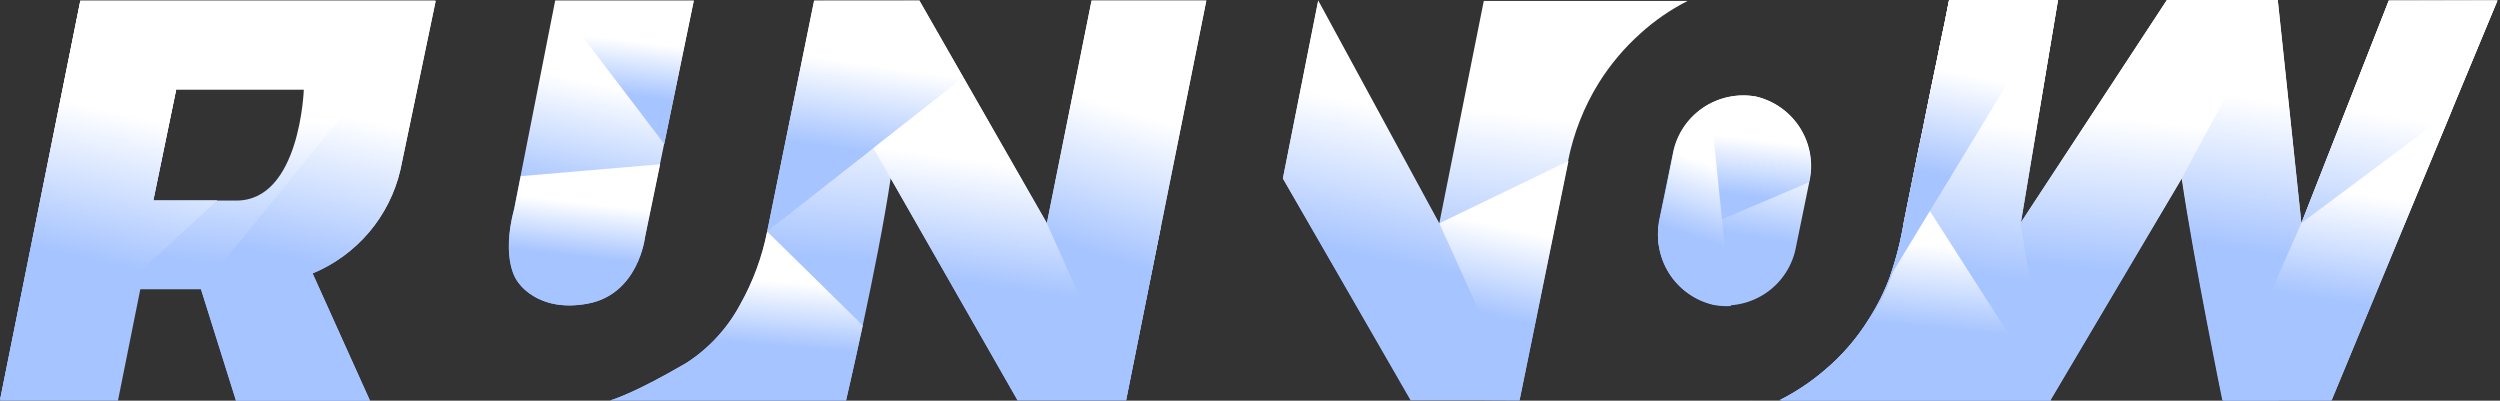<svg width="312" height="50" viewBox="0 0 312 50" fill="none" xmlns="http://www.w3.org/2000/svg">
<rect x="0" y="0" width="312" height="50" fill="#333333" stroke="none"/>
<path d="M208.788 19.292L207.151 27.271C206.608 29.568 207 31.987 208.243 33.996C209.486 36.005 211.477 37.44 213.78 37.986C214.938 38.191 216.126 38.166 217.274 37.913C218.423 37.66 219.51 37.183 220.474 36.511C221.438 35.838 222.259 34.982 222.891 33.992C223.523 33.002 223.952 31.898 224.155 30.743L225.792 22.752C226.336 20.456 225.943 18.039 224.7 16.032C223.457 14.025 221.466 12.592 219.164 12.049C218.005 11.842 216.817 11.866 215.668 12.118C214.519 12.371 213.431 12.847 212.467 13.52C211.503 14.193 210.682 15.05 210.05 16.04C209.419 17.03 208.99 18.136 208.788 19.292Z" fill="url(#paint0_linear_615_16095)"/>
<path d="M69.285 0.081H86.577L80.49 29.558C80.49 29.558 79.695 36.698 73.331 37.894C66.968 39.09 64.57 35.111 64.57 35.111C64.57 35.111 62.437 32.525 64.178 25.983L69.285 0.081Z" fill="url(#paint1_linear_615_16095)"/>
<path d="M101.61 0.08L95.742 28.892C95.112 32.077 93.98 35.142 92.388 37.974C90.813 40.935 88.507 43.448 85.69 45.275C78.922 49.241 76.133 49.977 76.133 49.977H105.587C105.587 49.977 109.565 32.962 111.156 22.247L126.995 49.965H140.53L150.548 0.069H136.229L130.65 27.846L114.741 0.069L101.61 0.08Z" fill="url(#paint2_linear_615_16095)"/>
<path d="M176.048 49.839L189.64 49.965C189.801 49.115 190.009 48.195 190.285 46.792C190.493 45.792 190.747 44.493 190.816 44.182C191.623 40.181 192.211 37.434 193.387 31.536L195.692 20.108C196.37 16.655 197.667 13.353 199.52 10.359C200.959 8.052 202.722 5.961 204.753 4.15C206.519 2.549 208.493 1.191 210.621 0.115H185.178L179.599 27.995L164.508 0.195L160.104 22.269" fill="url(#paint3_linear_615_16095)"/>
<path d="M311.678 0.08H298.121L287.215 27.857L284.264 0H270.43L252.215 27.753L256.827 0H243.246C242.808 2.299 242.612 3.208 242.093 5.656C241.886 6.726 241.748 7.392 241.701 7.599C240.549 13.026 240.318 14.498 239.396 18.797L237.609 27.65C237.23 29.996 236.643 32.305 235.857 34.548C235.166 36.417 234.273 38.206 233.194 39.883C231.709 42.271 229.852 44.41 227.695 46.218C225.986 47.681 224.104 48.932 222.092 49.943H233.297H242.359H255.893L272.274 22.281C273.865 32.996 277.347 49.954 277.347 49.954H290.87L311.678 0.08Z" fill="url(#paint4_linear_615_16095)"/>
<path d="M218.841 49.943H218.311C218.487 49.958 218.665 49.958 218.841 49.943Z" fill="url(#paint5_linear_615_16095)"/>
<path d="M49.964 21.223L54.379 0.081H10.03L0 50H14.722L17.511 36.1H25.074L29.443 50H46.159L39 34.123C41.724 32.996 44.139 31.238 46.045 28.995C47.952 26.751 49.295 24.087 49.964 21.223ZM29.512 25.029H19.137L21.996 11.164H37.916C37.916 11.164 37.467 25.029 29.512 25.029Z" fill="url(#paint6_linear_615_16095)"/>
<path d="M25.097 36.1L29.466 50H46.182L39.023 34.123C41.742 32.993 44.153 31.233 46.055 28.991C47.958 26.747 49.297 24.085 49.964 21.223L54.379 0.081" fill="url(#paint7_linear_615_16095)"/>
<path d="M54.31 0.081H10.03L0 49.919L27.103 25.029H19.125L21.984 11.164H37.905" fill="url(#paint8_linear_615_16095)"/>
<path d="M10.03 0.081L0 49.919L27.103 25.029H19.125L21.984 11.164" fill="url(#paint9_linear_615_16095)"/>
<path d="M82.9 17.97L86.589 0.081H69.285L82.9 17.97Z" fill="url(#paint10_linear_615_16095)"/>
<path d="M82.381 20.499L64.985 21.982L64.201 25.983C62.46 32.525 64.593 35.111 64.593 35.111C64.593 35.111 66.979 39.078 73.354 37.894C79.73 36.71 80.513 29.558 80.513 29.558L82.381 20.499Z" fill="url(#paint11_linear_615_16095)"/>
<path d="M107.674 40.618L95.742 28.892C95.112 32.077 93.98 35.142 92.388 37.974C90.813 40.935 88.507 43.448 85.69 45.275C78.922 49.241 76.133 49.977 76.133 49.977H105.587C105.587 49.977 106.521 45.976 107.674 40.618Z" fill="url(#paint12_linear_615_16095)"/>
<path d="M120.228 9.669L114.741 0.081H101.599L95.742 28.892L120.228 9.669Z" fill="url(#paint13_linear_615_16095)"/>
<path d="M130.65 27.869L120.228 9.669L109 18.487L126.995 49.965H140.53L144.853 28.443L130.65 27.869Z" fill="url(#paint14_linear_615_16095)"/>
<path d="M143.123 37.054L150.548 0.081H136.229L130.65 27.869L140.529 49.989L143.123 37.054Z" fill="url(#paint15_linear_615_16095)"/>
<path d="M164.508 0.046L160.104 22.27L176.048 49.965H189.64L179.599 27.823L164.508 0.046Z" fill="url(#paint16_linear_615_16095)"/>
<path d="M195.75 20.085L179.622 27.869L189.64 49.965L195.75 20.085Z" fill="url(#paint17_linear_615_16095)"/>
<path d="M298.121 0.08L287.215 27.857L284.264 0H270.43L272.332 22.27C273.923 32.985 277.404 49.943 277.404 49.943H290.927L311.678 0.046L298.121 0.08Z" fill="url(#paint18_linear_615_16095)"/>
<path d="M284.264 0H270.43L252.215 27.753L256.827 0H243.246C242.808 2.299 242.612 3.208 242.093 5.656C241.886 6.726 241.748 7.392 241.701 7.599C240.549 13.026 240.318 14.498 239.396 18.797L237.609 27.65C237.23 29.996 236.643 32.305 235.857 34.548C235.166 36.417 234.273 38.206 233.194 39.883C231.709 42.272 229.852 44.41 227.695 46.218C225.986 47.681 224.104 48.932 222.092 49.943H233.297H242.359H255.893L272.274 22.281L284.264 0Z" fill="url(#paint19_linear_615_16095)"/>
<path d="M256.85 0H243.246C242.808 2.299 242.612 3.208 242.093 5.656C241.886 6.726 241.748 7.392 241.701 7.599C240.549 13.026 240.318 14.498 239.396 18.797L237.609 27.65C237.23 29.996 236.643 32.305 235.857 34.548C235.166 36.417 234.273 38.206 233.194 39.883C231.709 42.272 229.852 44.41 227.695 46.218C225.986 47.681 224.104 48.932 222.092 49.943H233.297H242.336H255.87L252.135 27.765L256.85 0Z" fill="url(#paint20_linear_615_16095)"/>
<path d="M298.121 0.069L287.204 27.846L277.462 49.977H284.379V49.965H290.985L311.678 0.069H298.121Z" fill="url(#paint21_linear_615_16095)"/>
<path d="M287.204 27.846L277.462 49.977H284.379V49.965H290.985L305.96 13.854L287.204 27.846Z" fill="url(#paint22_linear_615_16095)"/>
<path d="M238.704 22.994L237.747 27.708C237.368 30.054 236.782 32.362 235.995 34.606C235.304 36.475 234.411 38.264 233.332 39.94C231.847 42.329 229.991 44.467 227.833 46.275C226.124 47.739 224.242 48.99 222.23 50H233.436H242.474H256.008L238.716 23.005L238.704 22.994Z" fill="url(#paint23_linear_615_16095)"/>
<path d="M256.85 0H243.246C242.808 2.299 242.612 3.208 242.093 5.656C241.886 6.726 241.748 7.392 241.701 7.599C240.549 13.026 240.318 14.498 239.396 18.797L237.609 27.65C237.23 29.996 236.643 32.305 235.857 34.548L256.85 0Z" fill="url(#paint24_linear_615_16095)"/>
<path d="M225.746 22.752C226.29 20.456 225.897 18.039 224.654 16.032C223.411 14.025 221.419 12.592 219.118 12.049C217.959 11.842 216.771 11.866 215.622 12.118C214.473 12.371 213.385 12.847 212.421 13.52C211.457 14.193 210.635 15.05 210.004 16.04C209.373 17.03 208.944 18.136 208.742 19.292L207.105 27.271C206.87 28.406 206.846 29.576 207.036 30.72L225.746 22.752Z" fill="url(#paint25_linear_615_16095)"/>
<path d="M213.423 12.934C212.238 13.598 211.213 14.51 210.417 15.608C209.62 16.705 209.073 17.962 208.811 19.292L207.174 27.34C206.634 29.635 207.028 32.051 208.271 34.057C209.513 36.064 211.503 37.497 213.803 38.043C214.531 38.189 215.275 38.239 216.017 38.193L213.423 12.934Z" fill="url(#paint26_linear_615_16095)"/>
<defs>
<linearGradient id="paint0_linear_615_16095" x1="216.697" y1="16.109" x2="214.222" y2="31.082" gradientUnits="userSpaceOnUse">
<stop offset="0.196" stop-color="white"/>
<stop offset="0.85" stop-color="#A6C4FF"/>
</linearGradient>
<linearGradient id="paint1_linear_615_16095" x1="75.308" y1="6.174" x2="71.042" y2="27.647" gradientUnits="userSpaceOnUse">
<stop offset="0.196" stop-color="white"/>
<stop offset="0.85" stop-color="#A6C4FF"/>
</linearGradient>
<linearGradient id="paint2_linear_615_16095" x1="114.217" y1="8.064" x2="111.864" y2="37.16" gradientUnits="userSpaceOnUse">
<stop offset="0.196" stop-color="white"/>
<stop offset="0.85" stop-color="#A6C4FF"/>
</linearGradient>
<linearGradient id="paint3_linear_615_16095" x1="185.958" y1="8.101" x2="182.527" y2="36.944" gradientUnits="userSpaceOnUse">
<stop offset="0.196" stop-color="white"/>
<stop offset="0.85" stop-color="#A6C4FF"/>
</linearGradient>
<linearGradient id="paint4_linear_615_16095" x1="267.94" y1="8.003" x2="265.979" y2="37.183" gradientUnits="userSpaceOnUse">
<stop offset="0.196" stop-color="white"/>
<stop offset="0.85" stop-color="#A6C4FF"/>
</linearGradient>
<linearGradient id="paint5_linear_615_16095" x1="218.582" y1="49.944" x2="218.582" y2="49.951" gradientUnits="userSpaceOnUse">
<stop offset="0.196" stop-color="white"/>
<stop offset="0.85" stop-color="#A6C4FF"/>
</linearGradient>
<linearGradient id="paint6_linear_615_16095" x1="27.83" y1="8.078" x2="24.628" y2="37.015" gradientUnits="userSpaceOnUse">
<stop offset="0.196" stop-color="white"/>
<stop offset="0.85" stop-color="#A6C4FF"/>
</linearGradient>
<linearGradient id="paint7_linear_615_16095" x1="40.083" y1="8.078" x2="34.307" y2="36.183" gradientUnits="userSpaceOnUse">
<stop offset="0.196" stop-color="white"/>
<stop offset="0.85" stop-color="#A6C4FF"/>
</linearGradient>
<linearGradient id="paint8_linear_615_16095" x1="27.795" y1="8.065" x2="24.599" y2="36.956" gradientUnits="userSpaceOnUse">
<stop offset="0.196" stop-color="white"/>
<stop offset="0.85" stop-color="#A6C4FF"/>
</linearGradient>
<linearGradient id="paint9_linear_615_16095" x1="13.871" y1="8.065" x2="7.692" y2="35.94" gradientUnits="userSpaceOnUse">
<stop offset="0.196" stop-color="white"/>
<stop offset="0.85" stop-color="#A6C4FF"/>
</linearGradient>
<linearGradient id="paint10_linear_615_16095" x1="78.141" y1="2.946" x2="76.853" y2="13.283" gradientUnits="userSpaceOnUse">
<stop offset="0.196" stop-color="white"/>
<stop offset="0.85" stop-color="#A6C4FF"/>
</linearGradient>
<linearGradient id="paint11_linear_615_16095" x1="73.171" y1="23.321" x2="72.022" y2="33.528" gradientUnits="userSpaceOnUse">
<stop offset="0.196" stop-color="white"/>
<stop offset="0.85" stop-color="#A6C4FF"/>
</linearGradient>
<linearGradient id="paint12_linear_615_16095" x1="92.275" y1="32.27" x2="91.284" y2="44.562" gradientUnits="userSpaceOnUse">
<stop offset="0.196" stop-color="white"/>
<stop offset="0.85" stop-color="#A6C4FF"/>
</linearGradient>
<linearGradient id="paint13_linear_615_16095" x1="108.274" y1="4.696" x2="105.923" y2="21.269" gradientUnits="userSpaceOnUse">
<stop offset="0.196" stop-color="white"/>
<stop offset="0.85" stop-color="#A6C4FF"/>
</linearGradient>
<linearGradient id="paint14_linear_615_16095" x1="127.349" y1="16.125" x2="124.203" y2="39.344" gradientUnits="userSpaceOnUse">
<stop offset="0.196" stop-color="white"/>
<stop offset="0.85" stop-color="#A6C4FF"/>
</linearGradient>
<linearGradient id="paint15_linear_615_16095" x1="140.833" y1="8.076" x2="132.72" y2="34.908" gradientUnits="userSpaceOnUse">
<stop offset="0.196" stop-color="white"/>
<stop offset="0.85" stop-color="#A6C4FF"/>
</linearGradient>
<linearGradient id="paint16_linear_615_16095" x1="175.22" y1="8.043" x2="169.49" y2="36.168" gradientUnits="userSpaceOnUse">
<stop offset="0.196" stop-color="white"/>
<stop offset="0.85" stop-color="#A6C4FF"/>
</linearGradient>
<linearGradient id="paint17_linear_615_16095" x1="187.876" y1="24.872" x2="184.146" y2="41.572" gradientUnits="userSpaceOnUse">
<stop offset="0.196" stop-color="white"/>
<stop offset="0.85" stop-color="#A6C4FF"/>
</linearGradient>
<linearGradient id="paint18_linear_615_16095" x1="291.54" y1="8.001" x2="287.352" y2="36.695" gradientUnits="userSpaceOnUse">
<stop offset="0.196" stop-color="white"/>
<stop offset="0.85" stop-color="#A6C4FF"/>
</linearGradient>
<linearGradient id="paint19_linear_615_16095" x1="253.91" y1="8.001" x2="251.099" y2="37.034" gradientUnits="userSpaceOnUse">
<stop offset="0.196" stop-color="white"/>
<stop offset="0.85" stop-color="#A6C4FF"/>
</linearGradient>
<linearGradient id="paint20_linear_615_16095" x1="239.88" y1="8.001" x2="234.952" y2="36.453" gradientUnits="userSpaceOnUse">
<stop offset="0.196" stop-color="white"/>
<stop offset="0.85" stop-color="#A6C4FF"/>
</linearGradient>
<linearGradient id="paint21_linear_615_16095" x1="294.973" y1="8.064" x2="289.978" y2="36.471" gradientUnits="userSpaceOnUse">
<stop offset="0.196" stop-color="white"/>
<stop offset="0.85" stop-color="#A6C4FF"/>
</linearGradient>
<linearGradient id="paint22_linear_615_16095" x1="292.047" y1="19.641" x2="288.882" y2="40.354" gradientUnits="userSpaceOnUse">
<stop offset="0.196" stop-color="white"/>
<stop offset="0.85" stop-color="#A6C4FF"/>
</linearGradient>
<linearGradient id="paint23_linear_615_16095" x1="239.517" y1="27.32" x2="238.004" y2="43.021" gradientUnits="userSpaceOnUse">
<stop offset="0.196" stop-color="white"/>
<stop offset="0.85" stop-color="#A6C4FF"/>
</linearGradient>
<linearGradient id="paint24_linear_615_16095" x1="246.6" y1="5.535" x2="242.731" y2="25.039" gradientUnits="userSpaceOnUse">
<stop offset="0.196" stop-color="white"/>
<stop offset="0.85" stop-color="#A6C4FF"/>
</linearGradient>
<linearGradient id="paint25_linear_615_16095" x1="216.672" y1="14.923" x2="215.378" y2="25.807" gradientUnits="userSpaceOnUse">
<stop offset="0.196" stop-color="white"/>
<stop offset="0.85" stop-color="#A6C4FF"/>
</linearGradient>
<linearGradient id="paint26_linear_615_16095" x1="211.584" y1="16.983" x2="207.11" y2="30.313" gradientUnits="userSpaceOnUse">
<stop offset="0.196" stop-color="white"/>
<stop offset="0.85" stop-color="#A6C4FF"/>
</linearGradient>
</defs>
</svg>
